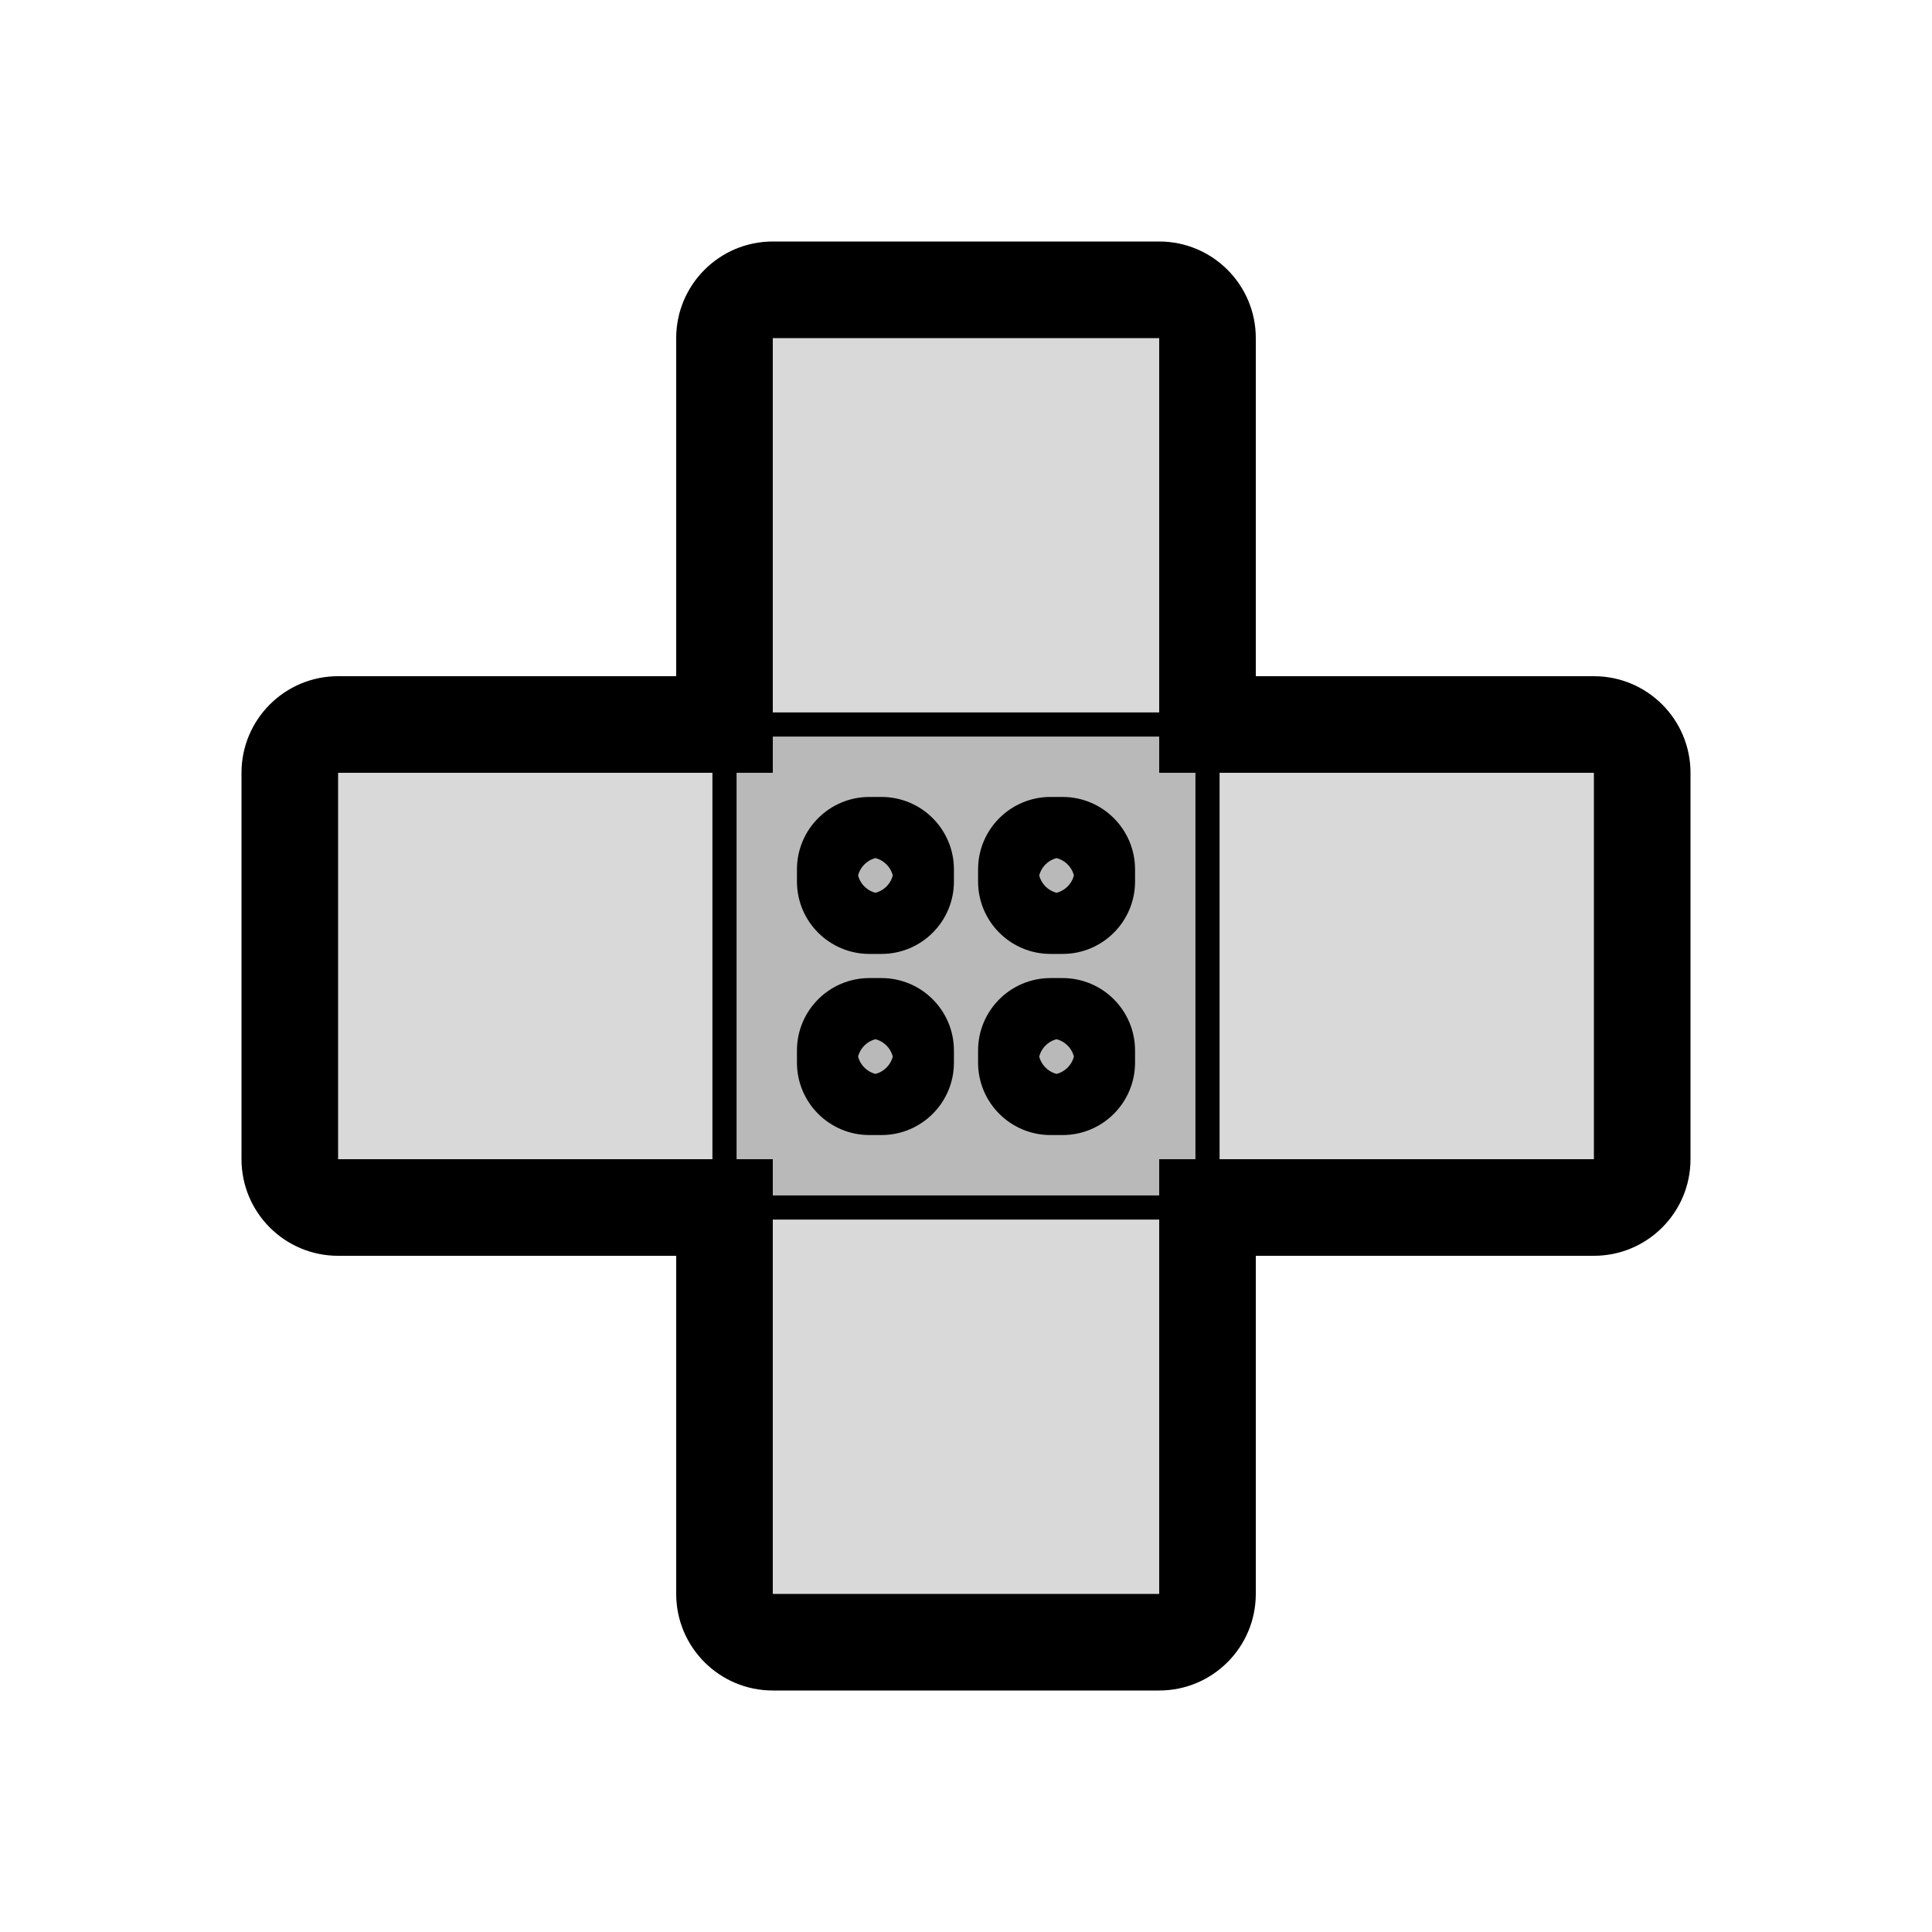 <svg viewBox="0 0 80 80" fill="none">
  <path fill-rule="evenodd" clip-rule="evenodd" d="M50 14C50 12.895 49.105 12 48 12H32C30.895 12 30 12.895 30 14V30H14C12.895 30 12 30.895 12 32V48C12 49.105 12.895 50 14 50H30V66C30 67.105 30.895 68 32 68H48C49.105 68 50 67.105 50 66V50H66C67.105 50 68 49.105 68 48V32C68 30.895 67.105 30 66 30H50V14Z" fill="currentColor" fill-opacity="0.15" />
  <path d="M30 30V32H32V30H30ZM30 50H32V48H30V50ZM50 50V48H48V50H50ZM50 30H48V32H50V30ZM48 14H52C52 11.791 50.209 10 48 10V14ZM32 14H48V10H32V14ZM32 14V14V10C29.791 10 28 11.791 28 14H32ZM32 30V14H28V30H32ZM14 32H30V28H14V32ZM14 32V28C11.791 28 10 29.791 10 32H14ZM14 48V32H10V48H14ZM14 48H14H10C10 50.209 11.791 52 14 52V48ZM30 48H14V52H30V48ZM32 66V50H28V66H32ZM32 66H28C28 68.209 29.791 70 32 70V66ZM48 66H32V70H48V66ZM48 66V70C50.209 70 52 68.209 52 66H48ZM48 50V66H52V50H48ZM66 48H50V52H66V48ZM66 48V52C68.209 52 70 50.209 70 48H66ZM66 32V48H70V32H66ZM66 32H70C70 29.791 68.209 28 66 28V32ZM50 32H66V28H50V32ZM48 14V30H52V14H48Z" fill="currentColor" />
  <rect x="30" y="30" width="20" height="20" fill="currentColor" fill-opacity="0.15" stroke="currentColor" stroke-linecap="square" />
  <path d="M36 37H36.5V33H36V37ZM37 36.5V36H33V36.5H37ZM36.5 35.5H36V39.5H36.5V35.5ZM35.5 36V36.5H39.5V36H35.5ZM43.5 37H44V33H43.5V37ZM44.5 36.5V36H40.5V36.5H44.5ZM44 35.5H43.5V39.5H44V35.5ZM43 36V36.5H47V36H43ZM44 40.5H43.5V44.5H44V40.5ZM47 44V43.5H43V44H47ZM43.5 47H44V43H43.5V47ZM40.5 43.5V44H44.5V43.5H40.5ZM36 44.5H36.5V40.5H36V44.5ZM37 44V43.5H33V44H37ZM36.5 43H36V47H36.5V43ZM35.5 43.5V44H39.5V43.5H35.5ZM36.5 47C38.157 47 39.5 45.657 39.5 44H35.5C35.5 43.448 35.948 43 36.5 43V47ZM33 44C33 45.657 34.343 47 36 47V43C36.552 43 37 43.448 37 44H33ZM36.5 44.5C35.948 44.5 35.5 44.052 35.5 43.5H39.5C39.5 41.843 38.157 40.5 36.5 40.5V44.5ZM36 40.5C34.343 40.5 33 41.843 33 43.5H37C37 44.052 36.552 44.5 36 44.5V40.5ZM43.5 43C44.052 43 44.5 43.448 44.5 44H40.5C40.5 45.657 41.843 47 43.5 47V43ZM43 44C43 43.448 43.448 43 44 43V47C45.657 47 47 45.657 47 44H43ZM43.5 40.5C41.843 40.5 40.5 41.843 40.5 43.5H44.5C44.5 44.052 44.052 44.5 43.5 44.5V40.5ZM44 44.5C43.448 44.5 43 44.052 43 43.5H47C47 41.843 45.657 40.5 44 40.5V44.5ZM44 39.5C45.657 39.5 47 38.157 47 36.5H43C43 35.948 43.448 35.5 44 35.5V39.5ZM40.5 36.5C40.5 38.157 41.843 39.5 43.5 39.5V35.5C44.052 35.5 44.5 35.948 44.5 36.5H40.5ZM44 37C43.448 37 43 36.552 43 36H47C47 34.343 45.657 33 44 33V37ZM43.5 33C41.843 33 40.5 34.343 40.5 36H44.5C44.5 36.552 44.052 37 43.5 37V33ZM36.5 39.5C38.157 39.5 39.5 38.157 39.5 36.5H35.5C35.5 35.948 35.948 35.5 36.5 35.5V39.5ZM33 36.5C33 38.157 34.343 39.5 36 39.5V35.5C36.552 35.5 37 35.948 37 36.5H33ZM36.5 37C35.948 37 35.5 36.552 35.5 36H39.5C39.5 34.343 38.157 33 36.5 33V37ZM36 33C34.343 33 33 34.343 33 36H37C37 36.552 36.552 37 36 37V33Z" fill="currentColor" />
</svg>